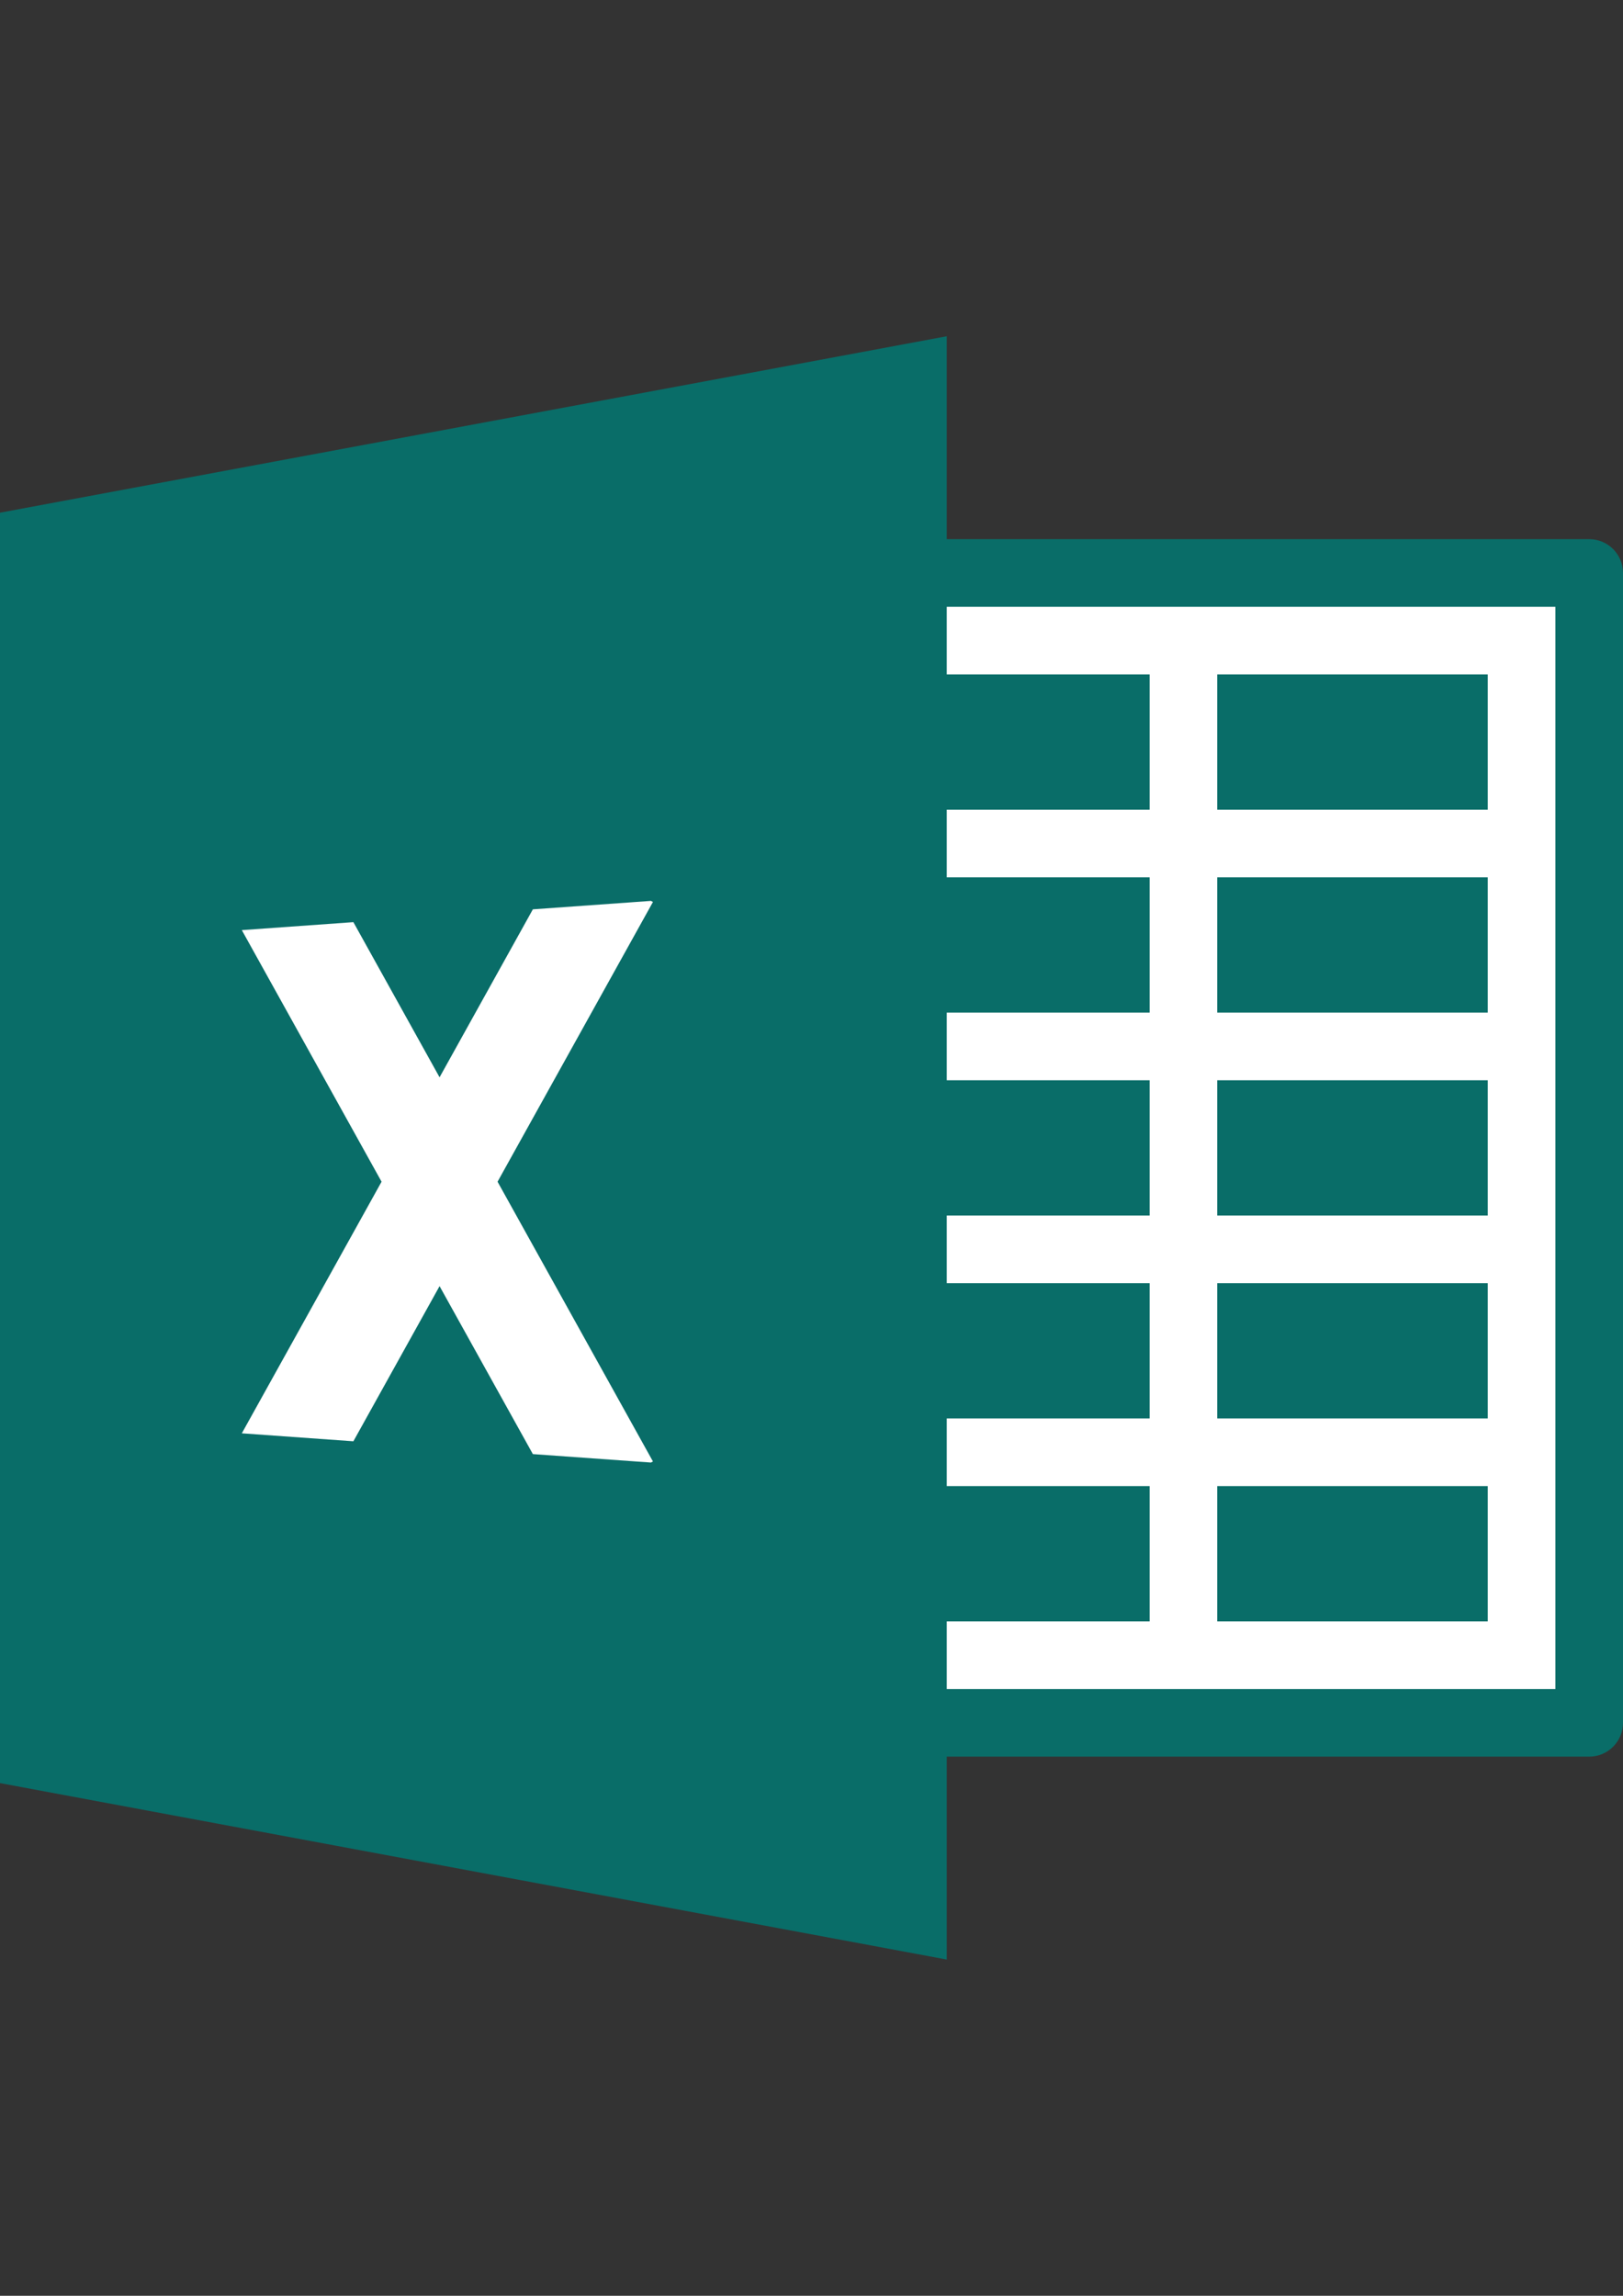 <?xml version="1.0" encoding="utf-8"?>
<!-- Generator: Adobe Illustrator 16.0.0, SVG Export Plug-In . SVG Version: 6.00 Build 0)  -->
<!DOCTYPE svg PUBLIC "-//W3C//DTD SVG 1.1//EN" "http://www.w3.org/Graphics/SVG/1.1/DTD/svg11.dtd">
<svg version="1.1" id="Layer_1" xmlns="http://www.w3.org/2000/svg" xmlns:xlink="http://www.w3.org/1999/xlink" x="0px" y="0px"
	 width="595.279px" height="841.89px" viewBox="0 0 595.279 841.89" enable-background="new 0 0 595.279 841.89"
	 xml:space="preserve">
<rect x="0" y="0" width="595.279" height="841.89" fill="#333333" stroke="none"/>
<g>
	<rect x="297.64" y="210.117" fill="#FFFFFF" width="285.238" height="421.656"/>
	<path fill="#096D68" d="M582.878,197.715H347.246v-74.41L0,188.009V653.88l347.246,64.705v-74.41h235.632
		c6.855,0,12.401-5.547,12.401-12.402V210.117C595.28,203.262,589.734,197.715,582.878,197.715z M570.477,619.373h-223.23V222.519
		h223.23V619.373z"/>
	<rect x="322.444" y="247.322" fill="#096D68" width="99.213" height="49.606"/>
	<rect x="446.46" y="247.322" fill="#096D68" width="99.213" height="49.606"/>
	<rect x="322.444" y="321.731" fill="#096D68" width="99.213" height="49.607"/>
	<rect x="446.46" y="321.731" fill="#096D68" width="99.213" height="49.607"/>
	<rect x="322.444" y="396.142" fill="#096D68" width="99.213" height="49.606"/>
	<rect x="446.46" y="396.142" fill="#096D68" width="99.213" height="49.606"/>
	<rect x="322.444" y="470.552" fill="#096D68" width="99.213" height="49.605"/>
	<rect x="446.46" y="470.552" fill="#096D68" width="99.213" height="49.605"/>
	<rect x="322.444" y="544.962" fill="#096D68" width="99.213" height="49.605"/>
	<rect x="446.46" y="544.962" fill="#096D68" width="99.213" height="49.605"/>
	<polygon fill="#FFFFFF" points="182.494,433.347 239.483,330.767 238.764,330.367 195.442,333.461 161.222,395.056 
		129.614,338.163 88.694,341.085 139.948,433.347 88.694,525.609 129.614,528.531 161.222,471.638 195.442,533.232 238.764,536.326 
		239.483,535.927 	"/>
</g>
</svg>
